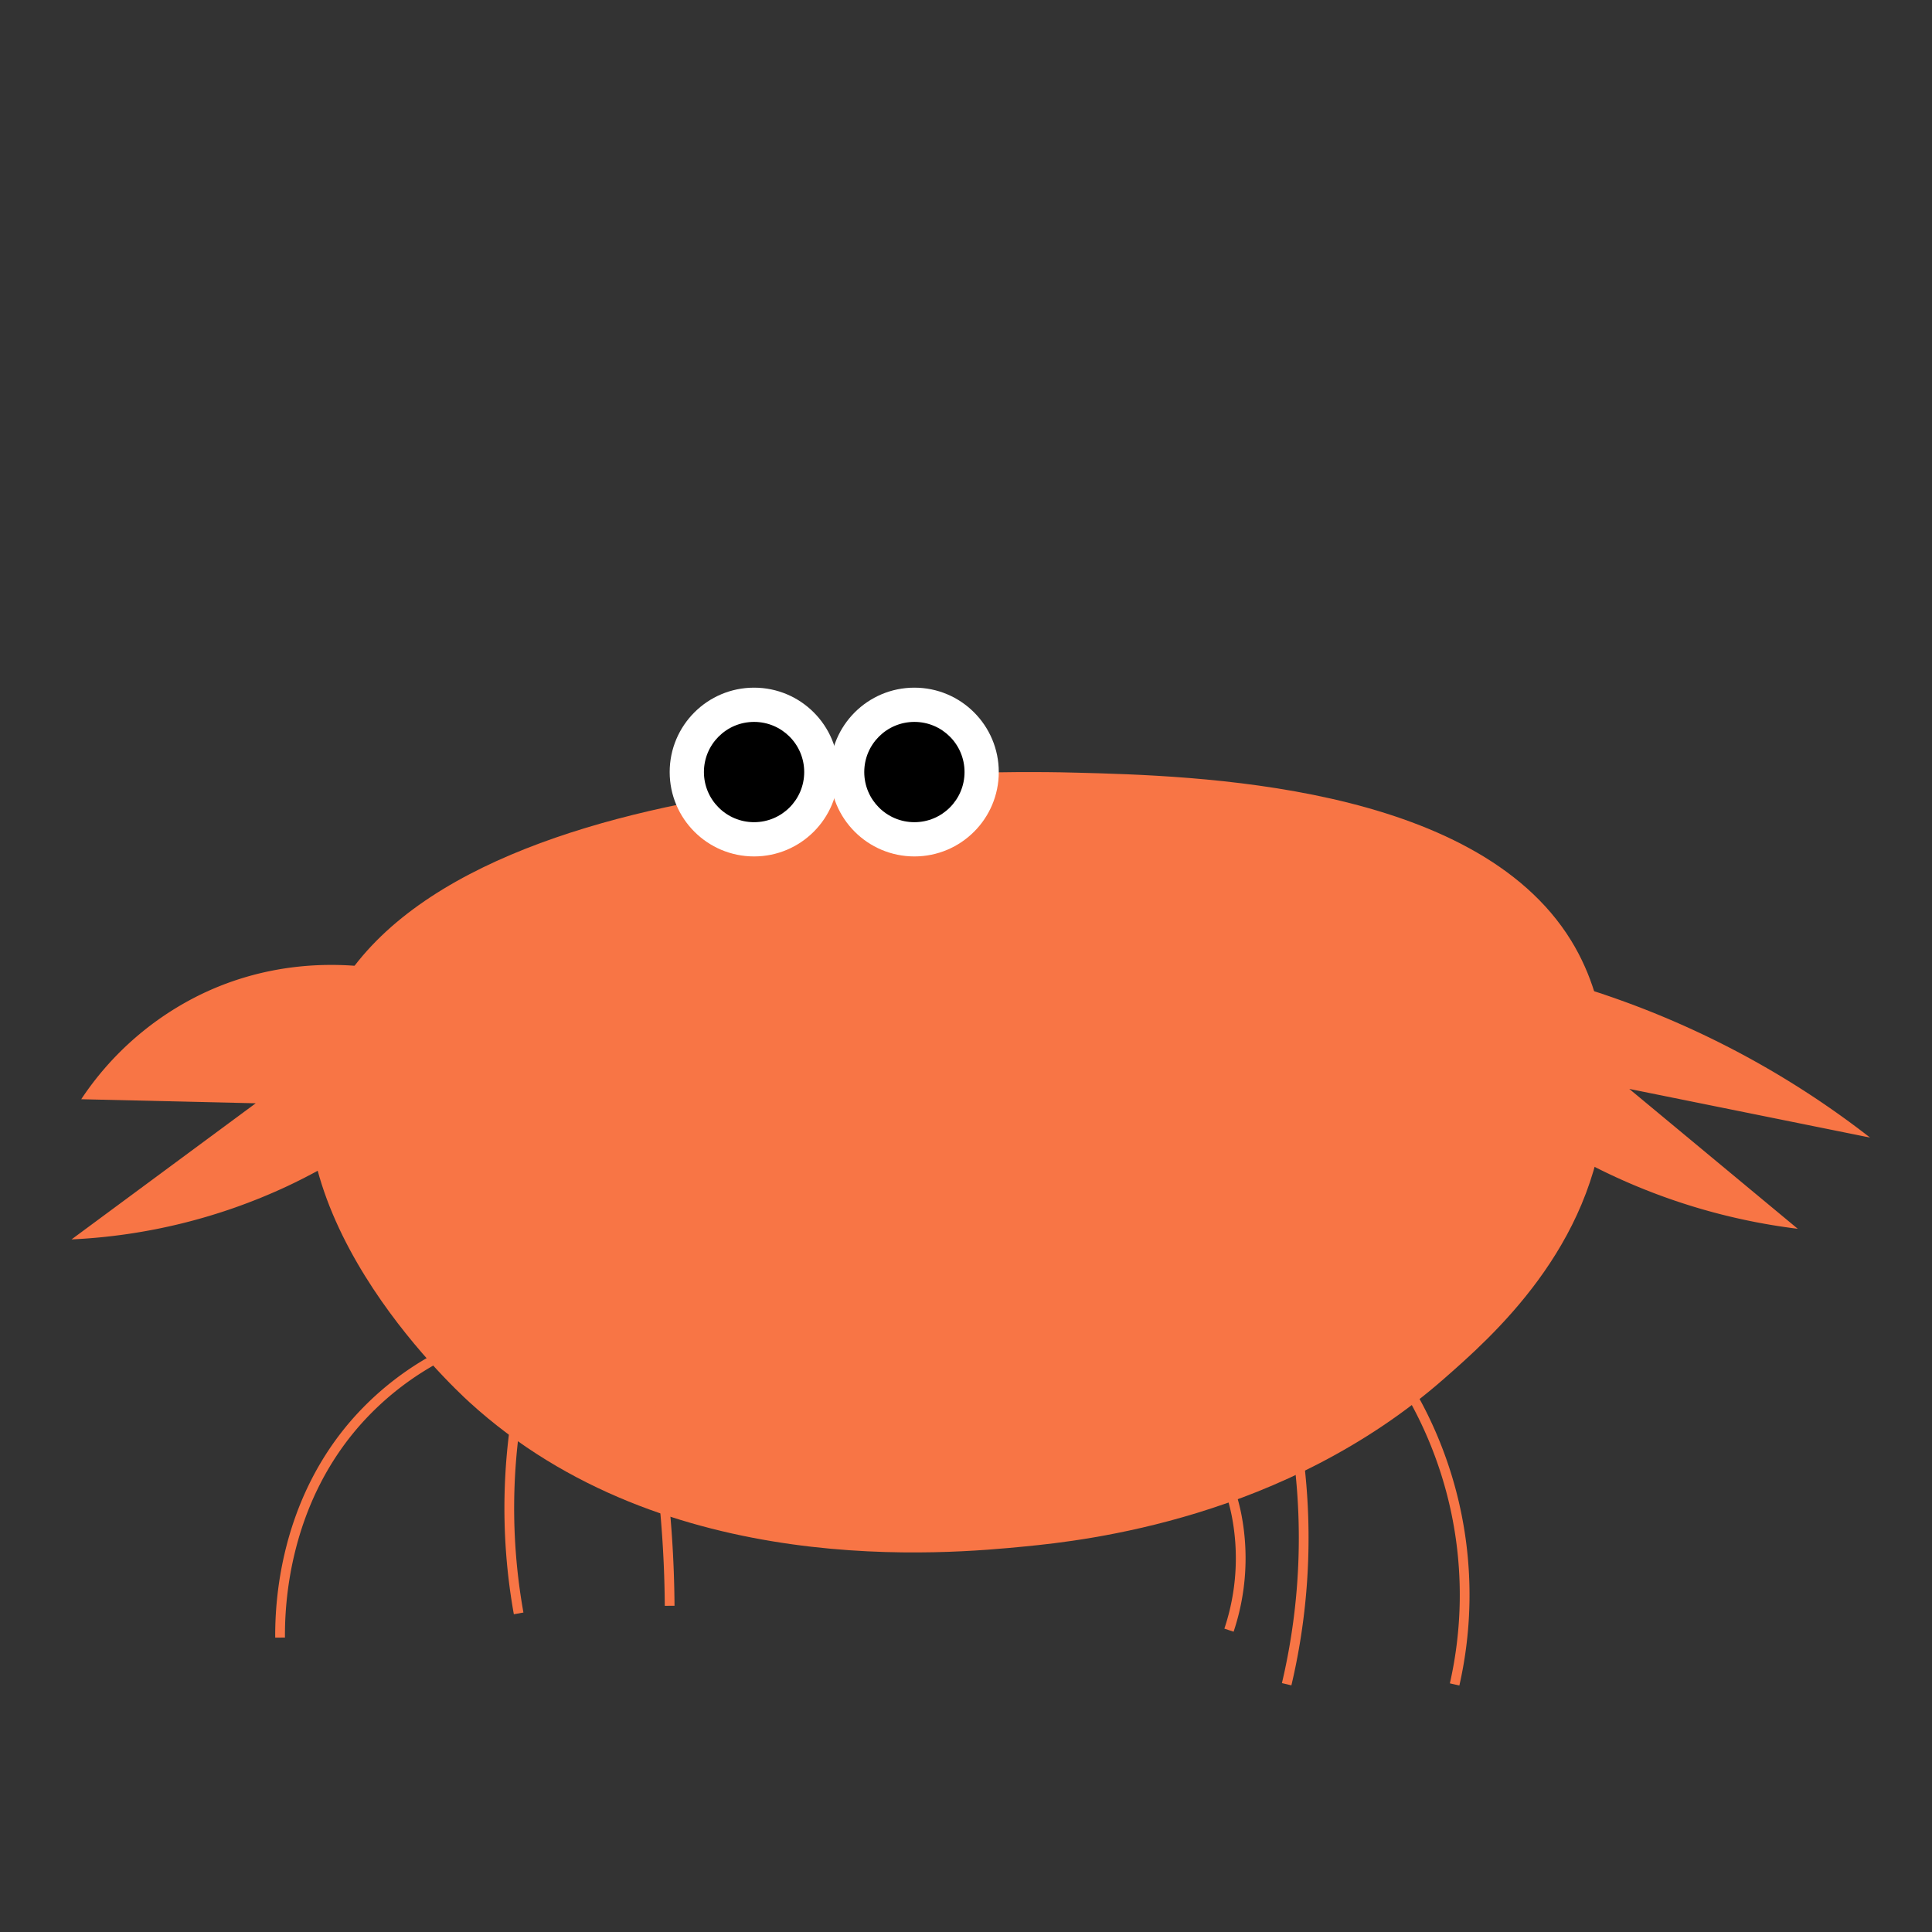<svg id="图层_1" data-name="图层 1" xmlns="http://www.w3.org/2000/svg" viewBox="0 0 595.28 595.28"><rect x="0" y="0" width="595.28" height="595.28" fill="#333333" stroke="none"/><defs><style>.cls-1{fill:#f87545;}.cls-2{fill:none;stroke:#f87545;stroke-miterlimit:10;stroke-width:3px;}.cls-3{fill:#fff;}</style></defs><path class="cls-1" d="M125,342.43a174.15,174.15,0,0,1-36.56,23.09,176.27,176.27,0,0,1-66.4,16.36l56.75-41.94-53.76-1.25a93.2,93.2,0,0,1,37.34-32.53c27.93-13.3,53.87-8.19,61.84-6.29-.21-1-.42-2-.64-3.05"/><path class="cls-1" d="M472.72,300.12A277.91,277.91,0,0,1,576.2,350.51l-74.2-15,51.92,43.1a189.6,189.6,0,0,1-95.68-40.44l-1.1,3"/><path class="cls-1" d="M484.07,289.77c13.05,21.21,11.08,44.47,10.42,52.28-3.59,42.41-34.83,69.83-49.52,82.72-49.15,43.14-110.6,49.91-129,51.7-23.7,2.31-110.85,10.8-171.37-44.46-6-5.49-64.26-60.12-46.27-114.09,28.44-85.3,217.74-80.26,233.27-79.85C367.91,239,454.25,241.33,484.07,289.77Z"/><path class="cls-2" d="M136.82,417.26A90.91,90.91,0,0,0,111,436.79c-23.76,25.89-24.77,58-24.7,67.78"/><path class="cls-2" d="M162.1,421.28a184.19,184.19,0,0,0-2.3,75.83"/><path class="cls-2" d="M197.14,417.26a351.7,351.7,0,0,1,6.32,35,352.4,352.4,0,0,1,2.87,42.51"/><path class="cls-2" d="M339.61,415.53c4.35,2.15,34.54,17.69,41.36,51.13a69.79,69.79,0,0,1-2.3,35.62"/><path class="cls-2" d="M393,416.11a196.31,196.31,0,0,1,3.44,102.83"/><path class="cls-2" d="M428.08,419a124.59,124.59,0,0,1,20.11,100"/><circle class="cls-3" cx="232.34" cy="237.88" r="26"/><circle cx="232.34" cy="237.88" r="15.45"/><circle class="cls-3" cx="281.74" cy="237.88" r="26"/><circle cx="281.74" cy="237.88" r="15.45"/></svg>